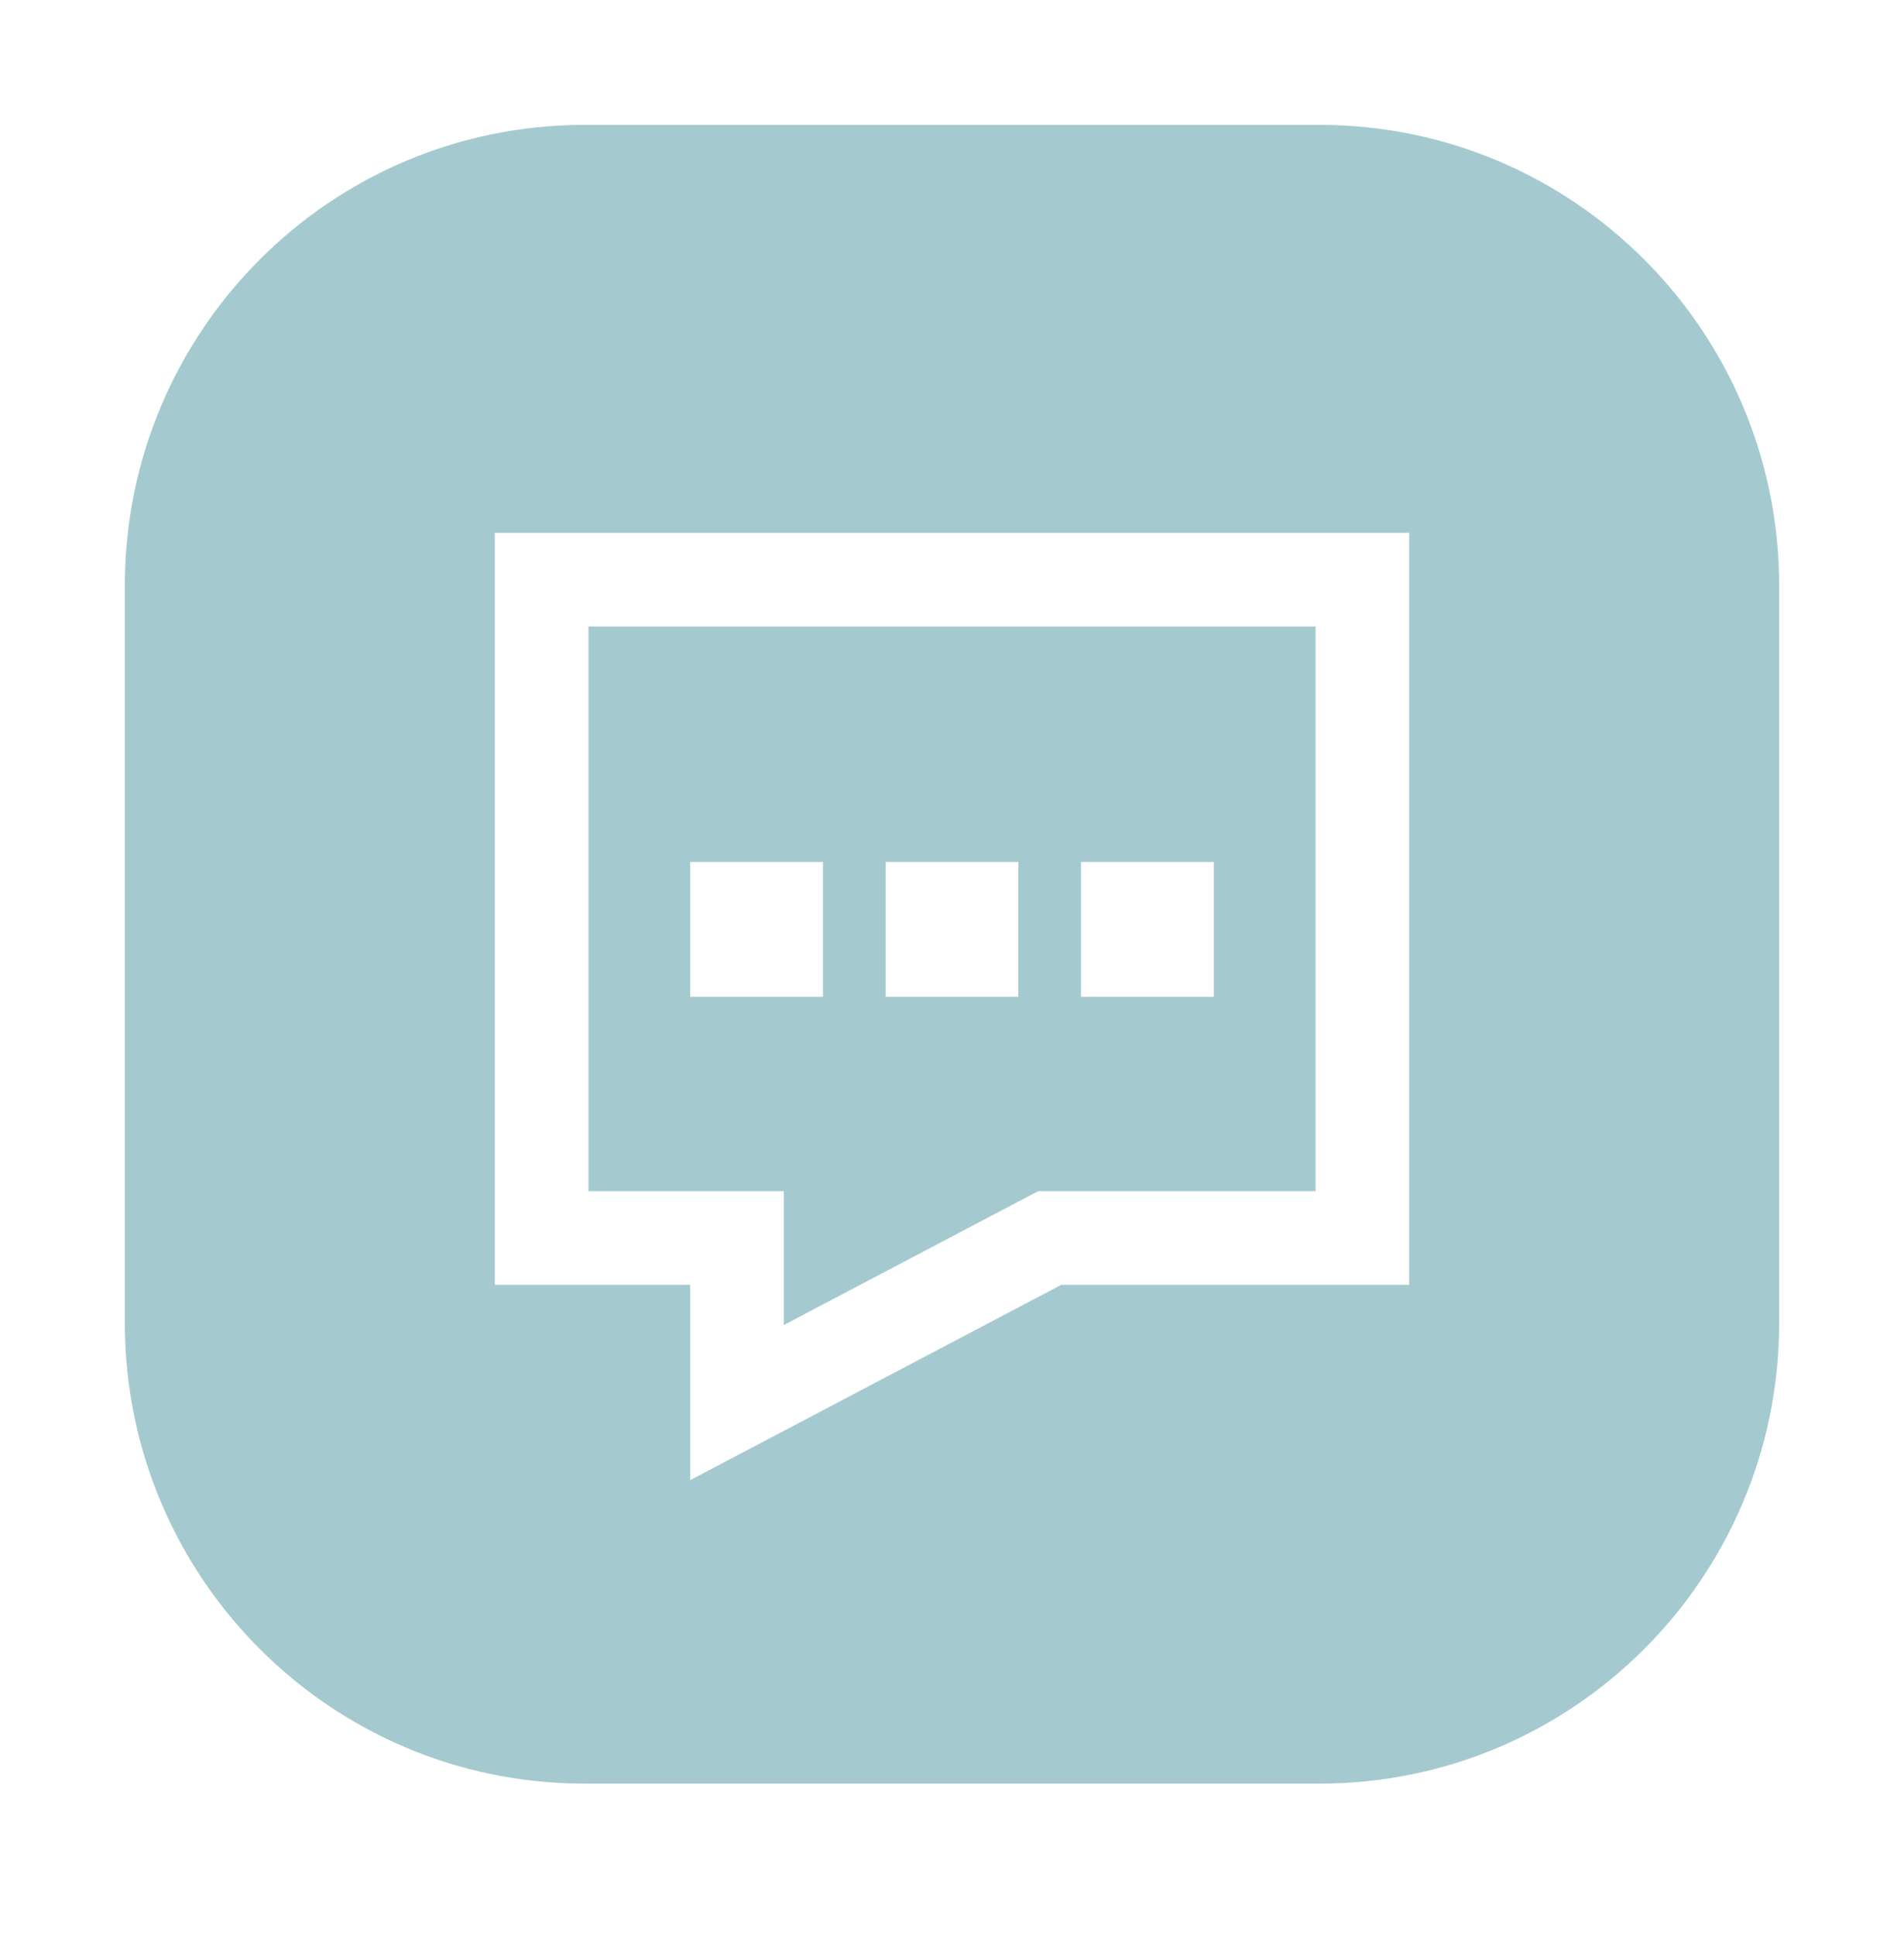 <svg width="61" height="62" viewBox="0 0 61 62" fill="none" xmlns="http://www.w3.org/2000/svg">
<g filter="url(#filter0_d_112_365)">
<path d="M42.278 0H18.722C10.591 0 4 6.606 4 14.756V38.364C4 46.514 10.591 53.12 18.722 53.12H42.278C50.409 53.12 57 46.514 57 38.364V14.756C57 6.606 50.409 0 42.278 0Z" fill="#A4CACF"/>
<path d="M17.353 14.564H43.647V35.647H33.63L23.613 40.917V35.647H17.353V14.564ZM23.613 25.105H24.866V26.423H23.613V25.105ZM29.874 25.105H31.126V26.423H29.874V25.105ZM36.134 25.105H37.386V26.423H36.134V25.105Z" stroke="white" stroke-width="3"/>
</g>
<defs>
<filter id="filter0_d_112_365" x="0" y="0" width="61" height="61.12" filterUnits="userSpaceOnUse" color-interpolation-filters="sRGB">
<feFlood flood-opacity="0" result="BackgroundImageFix"/>
<feColorMatrix in="SourceAlpha" type="matrix" values="0 0 0 0 0 0 0 0 0 0 0 0 0 0 0 0 0 0 127 0" result="hardAlpha"/>
<feOffset dy="4"/>
<feGaussianBlur stdDeviation="2"/>
<feComposite in2="hardAlpha" operator="out"/>
<feColorMatrix type="matrix" values="0 0 0 0 0 0 0 0 0 0 0 0 0 0 0 0 0 0 0.25 0"/>
<feBlend mode="normal" in2="BackgroundImageFix" result="effect1_dropShadow_112_365"/>
<feBlend mode="normal" in="SourceGraphic" in2="effect1_dropShadow_112_365" result="shape"/>
</filter>
</defs>
</svg>
